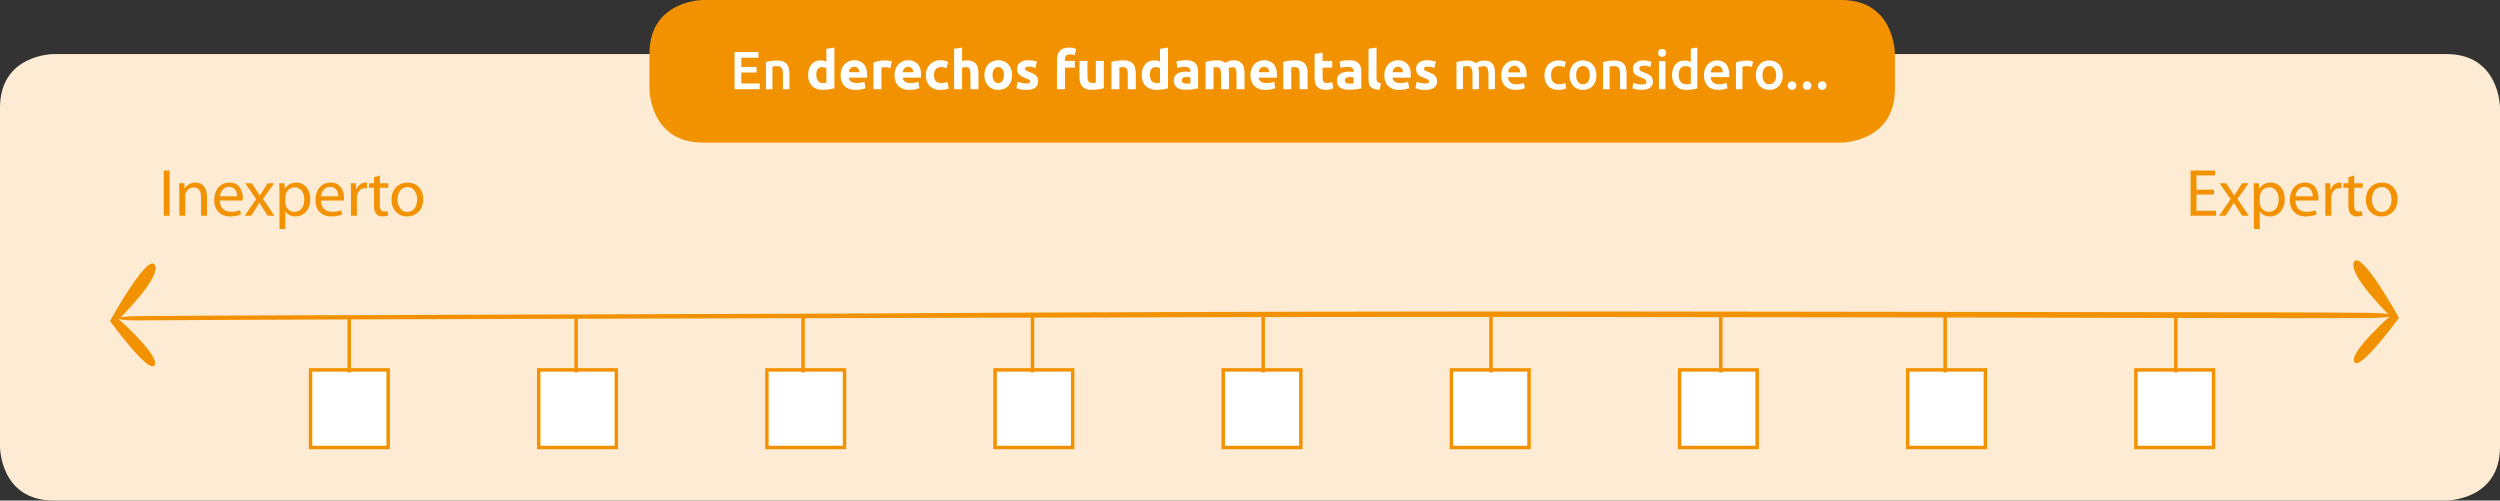 <?xml version="1.0" encoding="utf-8"?>
<!-- Generator: Adobe Illustrator 14.0.0, SVG Export Plug-In . SVG Version: 6.00 Build 43363)  -->
<!DOCTYPE svg PUBLIC "-//W3C//DTD SVG 1.1//EN" "http://www.w3.org/Graphics/SVG/1.1/DTD/svg11.dtd">
<svg version="1.1" id="Layer_1" xmlns="http://www.w3.org/2000/svg" xmlns:xlink="http://www.w3.org/1999/xlink" x="0px" y="0px"
	 width="721.176px" height="144.386px" viewBox="0 0 721.176 144.386" enable-background="new 0 0 721.176 144.386"
	 xml:space="preserve">
<rect x="0" y="0" width="721.176" height="144.386" fill="#333333" stroke="none"/>
<g>
	<path fill="#FEEBD3" d="M15.48,15.594c0,0-15.48,0-15.48,15.48v97.833c0,0,0,15.479,15.48,15.479h690.215c0,0,15.48,0,15.48-15.479
		V31.074c0,0,0-15.48-15.48-15.48H15.48z"/>
	<g>
		<path fill="#F39200" d="M48.945,49.189v13.041h-1.703V49.189H48.945z"/>
		<path fill="#F39200" d="M51.732,55.399c0-0.987-0.02-1.76-0.078-2.535h1.509l0.097,1.548h0.039
			c0.464-0.871,1.548-1.741,3.096-1.741c1.296,0,3.309,0.774,3.309,3.986v5.572H58v-5.398c0-1.509-0.561-2.767-2.167-2.767
			c-1.103,0-1.974,0.793-2.283,1.742c-0.077,0.212-0.116,0.503-0.116,0.793v5.63h-1.703V55.399z"/>
		<path fill="#F39200" d="M63.419,57.857c0.039,2.302,1.49,3.25,3.212,3.25c1.219,0,1.974-0.213,2.593-0.484l0.31,1.219
			c-0.6,0.271-1.645,0.6-3.135,0.6c-2.883,0-4.604-1.916-4.604-4.74s1.664-5.031,4.392-5.031c3.076,0,3.87,2.67,3.87,4.392
			c0,0.348-0.02,0.6-0.058,0.793H63.419z M68.411,56.638c0.019-1.064-0.445-2.747-2.361-2.747c-1.741,0-2.477,1.567-2.612,2.747
			H68.411z"/>
		<path fill="#F39200" d="M72.629,52.865l1.335,2.013c0.368,0.522,0.658,0.986,0.968,1.509h0.039
			c0.31-0.542,0.619-1.025,0.948-1.528l1.296-1.993h1.857l-3.192,4.528l3.27,4.837h-1.916l-1.393-2.109
			c-0.368-0.542-0.677-1.064-1.006-1.625h-0.039c-0.31,0.561-0.619,1.064-0.987,1.625l-1.354,2.109h-1.877l3.328-4.779l-3.173-4.586
			H72.629z"/>
		<path fill="#F39200" d="M80.621,55.922c0-1.2-0.039-2.167-0.078-3.057h1.509l0.097,1.606h0.039
			c0.677-1.141,1.799-1.799,3.328-1.799c2.283,0,3.986,1.916,3.986,4.74c0,3.367-2.07,5.031-4.276,5.031
			c-1.238,0-2.322-0.542-2.883-1.471h-0.039v5.089h-1.683V55.922z M82.304,58.418c0,0.251,0.02,0.484,0.078,0.696
			c0.31,1.18,1.335,1.993,2.554,1.993c1.799,0,2.844-1.471,2.844-3.618c0-1.857-0.987-3.463-2.786-3.463
			c-1.161,0-2.264,0.813-2.573,2.09c-0.058,0.212-0.116,0.464-0.116,0.677V58.418z"/>
		<path fill="#F39200" d="M92.598,57.857c0.039,2.302,1.49,3.25,3.212,3.25c1.219,0,1.974-0.213,2.593-0.484l0.31,1.219
			c-0.6,0.271-1.645,0.6-3.134,0.6c-2.883,0-4.605-1.916-4.605-4.74s1.664-5.031,4.392-5.031c3.076,0,3.87,2.67,3.87,4.392
			c0,0.348-0.02,0.6-0.058,0.793H92.598z M97.59,56.638c0.02-1.064-0.445-2.747-2.36-2.747c-1.741,0-2.477,1.567-2.612,2.747H97.59z
			"/>
		<path fill="#F39200" d="M101.248,55.787c0-1.103-0.02-2.051-0.078-2.922h1.49l0.078,1.857h0.058
			c0.425-1.257,1.47-2.051,2.612-2.051c0.174,0,0.31,0.02,0.464,0.039v1.605c-0.174-0.039-0.348-0.039-0.581-0.039
			c-1.199,0-2.051,0.89-2.283,2.167c-0.039,0.232-0.058,0.522-0.058,0.793v4.992h-1.703V55.787z"/>
		<path fill="#F39200" d="M109.568,50.621v2.244h2.438v1.296h-2.438v5.05c0,1.161,0.329,1.818,1.277,1.818
			c0.464,0,0.735-0.039,0.987-0.116l0.078,1.296c-0.329,0.116-0.852,0.232-1.509,0.232c-0.793,0-1.432-0.271-1.838-0.716
			c-0.464-0.522-0.658-1.354-0.658-2.458v-5.108h-1.451v-1.296h1.451v-1.741L109.568,50.621z"/>
		<path fill="#F39200" d="M122.086,57.47c0,3.463-2.418,4.973-4.663,4.973c-2.516,0-4.489-1.857-4.489-4.818
			c0-3.115,2.07-4.953,4.644-4.953C120.268,52.671,122.086,54.625,122.086,57.47z M114.676,57.566c0,2.051,1.161,3.599,2.825,3.599
			c1.625,0,2.844-1.529,2.844-3.638c0-1.586-0.793-3.579-2.805-3.579C115.547,53.949,114.676,55.806,114.676,57.566z"/>
	</g>
	<g>
		<path fill="#F39200" d="M638.674,56.116h-5.05v4.701h5.65v1.413h-7.353V49.189h7.063v1.412h-5.36v4.121h5.05V56.116z"/>
		<path fill="#F39200" d="M642.196,52.865l1.335,2.013c0.367,0.522,0.657,0.986,0.967,1.509h0.039
			c0.31-0.542,0.619-1.025,0.948-1.528l1.296-1.993h1.857l-3.192,4.528l3.27,4.837h-1.915l-1.393-2.109
			c-0.368-0.542-0.678-1.064-1.007-1.625h-0.038c-0.31,0.561-0.619,1.064-0.987,1.625l-1.354,2.109h-1.877l3.328-4.779l-3.173-4.586
			H642.196z"/>
		<path fill="#F39200" d="M650.188,55.922c0-1.2-0.038-2.167-0.077-3.057h1.509l0.098,1.606h0.038
			c0.678-1.141,1.8-1.799,3.328-1.799c2.283,0,3.985,1.916,3.985,4.74c0,3.367-2.07,5.031-4.275,5.031
			c-1.238,0-2.322-0.542-2.883-1.471h-0.039v5.089h-1.684V55.922z M651.871,58.418c0,0.251,0.02,0.484,0.077,0.696
			c0.31,1.18,1.335,1.993,2.554,1.993c1.8,0,2.845-1.471,2.845-3.618c0-1.857-0.987-3.463-2.786-3.463
			c-1.161,0-2.264,0.813-2.573,2.09c-0.059,0.212-0.116,0.464-0.116,0.677V58.418z"/>
		<path fill="#F39200" d="M662.165,57.857c0.039,2.302,1.49,3.25,3.212,3.25c1.219,0,1.974-0.213,2.593-0.484l0.31,1.219
			c-0.6,0.271-1.645,0.6-3.135,0.6c-2.883,0-4.604-1.916-4.604-4.74s1.664-5.031,4.392-5.031c3.076,0,3.87,2.67,3.87,4.392
			c0,0.348-0.02,0.6-0.059,0.793H662.165z M667.157,56.638c0.02-1.064-0.445-2.747-2.36-2.747c-1.742,0-2.477,1.567-2.612,2.747
			H667.157z"/>
		<path fill="#F39200" d="M670.795,55.787c0-1.103-0.02-2.051-0.077-2.922h1.49l0.077,1.857h0.058
			c0.426-1.257,1.471-2.051,2.612-2.051c0.174,0,0.31,0.02,0.465,0.039v1.605c-0.175-0.039-0.349-0.039-0.581-0.039
			c-1.199,0-2.051,0.89-2.283,2.167c-0.038,0.232-0.058,0.522-0.058,0.793v4.992h-1.703V55.787z"/>
		<path fill="#F39200" d="M679.115,50.621v2.244h2.438v1.296h-2.438v5.05c0,1.161,0.329,1.818,1.277,1.818
			c0.465,0,0.735-0.039,0.986-0.116l0.078,1.296c-0.329,0.116-0.852,0.232-1.51,0.232c-0.793,0-1.432-0.271-1.838-0.716
			c-0.464-0.522-0.657-1.354-0.657-2.458v-5.108h-1.451v-1.296h1.451v-1.741L679.115,50.621z"/>
		<path fill="#F39200" d="M691.634,57.47c0,3.463-2.418,4.973-4.663,4.973c-2.515,0-4.488-1.857-4.488-4.818
			c0-3.115,2.07-4.953,4.644-4.953C689.815,52.671,691.634,54.625,691.634,57.47z M684.224,57.566c0,2.051,1.161,3.599,2.825,3.599
			c1.625,0,2.844-1.529,2.844-3.638c0-1.586-0.793-3.579-2.806-3.579C685.095,53.949,684.224,55.806,684.224,57.566z"/>
	</g>
	<path fill="#F39200" d="M682.988,90.235c-14.149-0.188-82.497-0.185-96.735-0.229c-14.025-0.045-68.301-0.081-82.33-0.109
		c-28.053-0.054-56.119-0.063-84.178-0.04c-56.615,0.045-113.224,0.231-169.757,0.562c-31.728,0.184-178.644,0.465-210.287,0.771
		c-7.273,0.068-7.446,1.287,0,1.233c56.208-0.397,227.759-0.687,284.064-0.856c56.593-0.17,113.221-0.19,169.822-0.068
		c15.752,0.033,71.751,0.074,87.497,0.127c15.941,0.053,85.957,0.194,101.903,0.131c3.822-0.016,7.086-0.339,7.086-0.761
		C690.074,90.542,686.803,90.286,682.988,90.235"/>
	<path fill="#F39200" d="M692.02,91.686c0,0-11.203,15.436-12.871,12.77c-1.669-2.667,10.339-13.289,10.339-13.289
		s-12.447-12.119-10.4-15.656C681.135,71.971,692.02,91.686,692.02,91.686"/>
	<path fill="#F39200" d="M31.73,92.602c0,0,11.202,15.434,12.87,12.767c1.669-2.666-10.338-13.288-10.338-13.288
		s12.447-12.118,10.4-15.658C42.614,72.885,31.73,92.602,31.73,92.602"/>
	<rect x="89.587" y="106.704" fill="#FFFFFF" width="22.384" height="22.383"/>
	<rect x="89.587" y="106.704" fill="none" stroke="#F39200" width="22.384" height="22.383"/>
	<rect x="155.407" y="106.704" fill="#FFFFFF" width="22.384" height="22.383"/>
	<rect x="155.407" y="106.704" fill="none" stroke="#F39200" width="22.384" height="22.383"/>
	<rect x="221.228" y="106.704" fill="#FFFFFF" width="22.385" height="22.383"/>
	<rect x="221.228" y="106.704" fill="none" stroke="#F39200" width="22.385" height="22.383"/>
	<rect x="287.049" y="106.704" fill="#FFFFFF" width="22.385" height="22.383"/>
	<rect x="287.049" y="106.704" fill="none" stroke="#F39200" width="22.385" height="22.383"/>
	<rect x="352.868" y="106.704" fill="#FFFFFF" width="22.385" height="22.383"/>
	<rect x="352.868" y="106.704" fill="none" stroke="#F39200" width="22.385" height="22.383"/>
	<rect x="418.689" y="106.704" fill="#FFFFFF" width="22.384" height="22.383"/>
	<rect x="418.689" y="106.704" fill="none" stroke="#F39200" width="22.384" height="22.383"/>
	<rect x="484.511" y="106.704" fill="#FFFFFF" width="22.384" height="22.383"/>
	<rect x="484.511" y="106.704" fill="none" stroke="#F39200" width="22.384" height="22.383"/>
	<rect x="550.33" y="106.704" fill="#FFFFFF" width="22.385" height="22.383"/>
	<rect x="550.33" y="106.704" fill="none" stroke="#F39200" width="22.385" height="22.383"/>
	<rect x="616.151" y="106.704" fill="#FFFFFF" width="22.384" height="22.383"/>
	<rect x="616.151" y="106.704" fill="none" stroke="#F39200" width="22.384" height="22.383"/>
	<line fill="none" stroke="#F39200" x1="100.742" y1="91.721" x2="100.742" y2="107.446"/>
	<line fill="none" stroke="#F39200" x1="166.196" y1="91.721" x2="166.196" y2="107.446"/>
	<line fill="none" stroke="#F39200" x1="231.65" y1="90.991" x2="231.65" y2="107.446"/>
	<line fill="none" stroke="#F39200" x1="297.838" y1="90.991" x2="297.838" y2="107.446"/>
	<line fill="none" stroke="#F39200" x1="364.39" y1="90.991" x2="364.39" y2="107.446"/>
	<line fill="none" stroke="#F39200" x1="430.103" y1="90.991" x2="430.103" y2="107.446"/>
	<line fill="none" stroke="#F39200" x1="496.396" y1="90.991" x2="496.396" y2="107.446"/>
	<line fill="none" stroke="#F39200" x1="561.12" y1="90.991" x2="561.12" y2="107.446"/>
	<line fill="none" stroke="#F39200" x1="627.671" y1="90.991" x2="627.671" y2="107.446"/>
	<path fill="#F39200" d="M202.832,0c0,0-15.479,0-15.479,15.48v10.178c0,0,0,15.48,15.479,15.48h328.311c0,0,15.479,0,15.479-15.48
		V15.48c0,0,0-15.48-15.479-15.48H202.832z"/>
	<g>
		<path fill="#FFFFFF" d="M211.896,25.725V14.997h6.889v1.656h-4.938V19.3h4.396v1.625h-4.396v3.143h5.31v1.656H211.896z"/>
		<path fill="#FFFFFF" d="M220.952,17.892c0.36-0.103,0.83-0.201,1.408-0.294s1.218-0.139,1.92-0.139c0.66,0,1.212,0.09,1.656,0.271
			c0.443,0.181,0.797,0.434,1.061,0.759c0.263,0.325,0.448,0.717,0.557,1.176c0.108,0.459,0.163,0.962,0.163,1.509v4.551h-1.873
			v-4.257c0-0.434-0.029-0.802-0.086-1.107c-0.057-0.304-0.149-0.552-0.278-0.743s-0.305-0.33-0.526-0.418
			c-0.222-0.087-0.493-0.131-0.813-0.131c-0.237,0-0.485,0.015-0.743,0.046c-0.258,0.031-0.449,0.057-0.572,0.077v6.533h-1.873
			V17.892z"/>
	</g>
	<g>
		<path fill="#FFFFFF" d="M240.694,25.461c-0.207,0.062-0.444,0.122-0.712,0.178c-0.269,0.057-0.55,0.105-0.844,0.147
			c-0.295,0.041-0.594,0.075-0.898,0.101c-0.305,0.025-0.596,0.039-0.874,0.039c-0.671,0-1.27-0.098-1.796-0.294
			s-0.971-0.478-1.331-0.844c-0.361-0.366-0.638-0.81-0.828-1.331c-0.191-0.521-0.287-1.107-0.287-1.757
			c0-0.66,0.083-1.256,0.248-1.788c0.165-0.532,0.402-0.983,0.712-1.355c0.31-0.371,0.689-0.655,1.138-0.851
			c0.449-0.196,0.962-0.294,1.54-0.294c0.32,0,0.606,0.031,0.859,0.093c0.253,0.062,0.509,0.149,0.767,0.263v-3.685l2.307-0.372
			V25.461z M235.478,21.591c0,0.712,0.159,1.285,0.479,1.718c0.32,0.434,0.795,0.65,1.424,0.65c0.207,0,0.397-0.008,0.573-0.023
			c0.176-0.015,0.319-0.033,0.434-0.054v-4.195c-0.145-0.093-0.333-0.17-0.565-0.232s-0.467-0.093-0.704-0.093
			C236.024,19.362,235.478,20.105,235.478,21.591z"/>
		<path fill="#FFFFFF" d="M242.489,21.715c0-0.722,0.111-1.354,0.333-1.896c0.222-0.542,0.514-0.993,0.875-1.354
			c0.361-0.361,0.776-0.635,1.246-0.82s0.952-0.279,1.447-0.279c1.155,0,2.069,0.354,2.74,1.061c0.67,0.707,1.006,1.747,1.006,3.119
			c0,0.134-0.005,0.281-0.016,0.441s-0.021,0.302-0.031,0.426h-5.231c0.051,0.475,0.272,0.851,0.665,1.13s0.919,0.418,1.579,0.418
			c0.423,0,0.839-0.039,1.246-0.116c0.407-0.077,0.74-0.173,0.999-0.286l0.31,1.873c-0.124,0.062-0.289,0.124-0.496,0.186
			c-0.206,0.062-0.436,0.116-0.688,0.163s-0.524,0.085-0.813,0.116c-0.289,0.031-0.578,0.046-0.867,0.046
			c-0.732,0-1.37-0.108-1.912-0.325c-0.541-0.217-0.99-0.513-1.347-0.89c-0.355-0.376-0.619-0.823-0.789-1.339
			S242.489,22.314,242.489,21.715z M247.907,20.833c-0.01-0.196-0.044-0.387-0.101-0.573c-0.057-0.186-0.145-0.351-0.263-0.496
			c-0.119-0.144-0.269-0.263-0.449-0.356s-0.405-0.139-0.673-0.139c-0.259,0-0.48,0.044-0.666,0.131
			c-0.186,0.088-0.341,0.204-0.465,0.349c-0.123,0.145-0.219,0.312-0.286,0.503s-0.116,0.385-0.146,0.581H247.907z"/>
		<path fill="#FFFFFF" d="M256.871,19.625c-0.207-0.052-0.449-0.105-0.728-0.163c-0.279-0.057-0.578-0.085-0.898-0.085
			c-0.145,0-0.317,0.013-0.519,0.039c-0.201,0.026-0.354,0.054-0.457,0.085v6.223h-2.306v-7.709c0.412-0.145,0.899-0.281,1.463-0.41
			c0.562-0.129,1.188-0.194,1.881-0.194c0.123,0,0.272,0.008,0.448,0.023s0.351,0.036,0.526,0.062s0.351,0.057,0.526,0.093
			s0.325,0.08,0.449,0.132L256.871,19.625z"/>
		<path fill="#FFFFFF" d="M258.047,21.715c0-0.722,0.111-1.354,0.333-1.896c0.222-0.542,0.514-0.993,0.875-1.354
			c0.361-0.361,0.776-0.635,1.246-0.82s0.952-0.279,1.447-0.279c1.155,0,2.069,0.354,2.74,1.061c0.67,0.707,1.006,1.747,1.006,3.119
			c0,0.134-0.005,0.281-0.016,0.441s-0.021,0.302-0.031,0.426h-5.231c0.051,0.475,0.272,0.851,0.665,1.13S262,23.96,262.66,23.96
			c0.423,0,0.839-0.039,1.246-0.116c0.407-0.077,0.74-0.173,0.999-0.286l0.31,1.873c-0.124,0.062-0.289,0.124-0.496,0.186
			c-0.206,0.062-0.436,0.116-0.688,0.163s-0.524,0.085-0.813,0.116c-0.289,0.031-0.578,0.046-0.867,0.046
			c-0.732,0-1.37-0.108-1.912-0.325c-0.541-0.217-0.99-0.513-1.347-0.89c-0.355-0.376-0.619-0.823-0.789-1.339
			S258.047,22.314,258.047,21.715z M263.465,20.833c-0.01-0.196-0.044-0.387-0.101-0.573c-0.057-0.186-0.145-0.351-0.263-0.496
			c-0.119-0.144-0.269-0.263-0.449-0.356s-0.405-0.139-0.673-0.139c-0.259,0-0.48,0.044-0.666,0.131
			c-0.186,0.088-0.341,0.204-0.465,0.349c-0.123,0.145-0.219,0.312-0.286,0.503s-0.116,0.385-0.146,0.581H263.465z"/>
		<path fill="#FFFFFF" d="M267.087,21.653c0-0.588,0.096-1.143,0.287-1.664c0.19-0.521,0.467-0.975,0.828-1.362
			c0.36-0.387,0.799-0.694,1.315-0.921c0.516-0.227,1.104-0.341,1.765-0.341c0.434,0,0.831,0.039,1.192,0.116
			c0.36,0.078,0.712,0.188,1.053,0.333l-0.48,1.842c-0.217-0.083-0.454-0.155-0.712-0.216c-0.258-0.062-0.547-0.093-0.867-0.093
			c-0.681,0-1.189,0.212-1.524,0.635c-0.336,0.423-0.503,0.98-0.503,1.672c0,0.733,0.157,1.3,0.472,1.703
			c0.314,0.403,0.864,0.604,1.648,0.604c0.279,0,0.578-0.026,0.898-0.078c0.319-0.051,0.613-0.134,0.882-0.248l0.325,1.889
			c-0.269,0.114-0.604,0.211-1.006,0.294s-0.847,0.124-1.331,0.124c-0.743,0-1.384-0.111-1.92-0.333
			c-0.537-0.222-0.978-0.523-1.323-0.905s-0.599-0.833-0.759-1.354S267.087,22.262,267.087,21.653z"/>
		<path fill="#FFFFFF" d="M275.23,25.725V14.083l2.306-0.372v3.901c0.155-0.052,0.354-0.101,0.597-0.147
			c0.242-0.046,0.477-0.069,0.704-0.069c0.66,0,1.21,0.09,1.648,0.271s0.79,0.436,1.053,0.766c0.264,0.331,0.449,0.723,0.558,1.176
			c0.108,0.455,0.162,0.96,0.162,1.517v4.598h-2.307v-4.319c0-0.743-0.096-1.27-0.286-1.579c-0.191-0.31-0.544-0.464-1.061-0.464
			c-0.206,0-0.399,0.018-0.58,0.054s-0.344,0.075-0.488,0.116v6.192H275.23z"/>
		<path fill="#FFFFFF" d="M291.964,21.638c0,0.64-0.094,1.226-0.279,1.757c-0.186,0.531-0.454,0.985-0.805,1.362
			c-0.351,0.376-0.771,0.668-1.262,0.875c-0.49,0.206-1.04,0.31-1.648,0.31c-0.599,0-1.144-0.104-1.633-0.31
			c-0.491-0.207-0.911-0.498-1.262-0.875c-0.352-0.377-0.625-0.831-0.821-1.362c-0.195-0.532-0.294-1.117-0.294-1.757
			c0-0.64,0.101-1.223,0.302-1.749s0.48-0.975,0.836-1.347c0.356-0.372,0.779-0.661,1.27-0.867c0.49-0.206,1.024-0.31,1.603-0.31
			c0.588,0,1.127,0.104,1.617,0.31c0.49,0.207,0.911,0.496,1.262,0.867s0.625,0.82,0.82,1.347
			C291.865,20.415,291.964,20.998,291.964,21.638z M289.61,21.638c0-0.712-0.142-1.271-0.426-1.679s-0.688-0.612-1.215-0.612
			s-0.935,0.204-1.223,0.612c-0.289,0.408-0.434,0.967-0.434,1.679c0,0.712,0.145,1.277,0.434,1.695
			c0.288,0.418,0.696,0.627,1.223,0.627s0.931-0.209,1.215-0.627S289.61,22.35,289.61,21.638z"/>
		<path fill="#FFFFFF" d="M296.019,24.068c0.423,0,0.723-0.041,0.898-0.124c0.175-0.083,0.263-0.242,0.263-0.48
			c0-0.186-0.113-0.348-0.341-0.487c-0.227-0.14-0.572-0.297-1.037-0.472c-0.361-0.134-0.688-0.273-0.982-0.418
			s-0.545-0.317-0.751-0.519c-0.207-0.201-0.366-0.441-0.48-0.72c-0.113-0.279-0.17-0.614-0.17-1.006
			c0-0.764,0.284-1.367,0.852-1.811s1.347-0.666,2.338-0.666c0.495,0,0.97,0.044,1.424,0.132c0.454,0.088,0.815,0.183,1.083,0.286
			l-0.402,1.796c-0.269-0.093-0.56-0.175-0.874-0.248c-0.315-0.072-0.669-0.108-1.061-0.108c-0.723,0-1.084,0.201-1.084,0.604
			c0,0.093,0.016,0.176,0.047,0.248c0.031,0.073,0.093,0.142,0.186,0.209c0.093,0.067,0.219,0.14,0.379,0.218
			c0.16,0.078,0.364,0.164,0.612,0.257c0.505,0.188,0.923,0.373,1.254,0.554c0.33,0.182,0.59,0.379,0.781,0.59
			c0.19,0.211,0.325,0.445,0.402,0.703s0.116,0.556,0.116,0.896c0,0.803-0.302,1.411-0.905,1.823
			c-0.604,0.412-1.458,0.618-2.563,0.618c-0.722,0-1.323-0.062-1.803-0.186c-0.48-0.124-0.813-0.227-0.999-0.31l0.387-1.873
			c0.393,0.155,0.795,0.276,1.208,0.364C295.208,24.024,295.616,24.068,296.019,24.068z"/>
		<path fill="#FFFFFF" d="M308.434,13.712c0.434,0,0.83,0.044,1.191,0.132c0.361,0.088,0.64,0.173,0.836,0.255l-0.448,1.842
			c-0.207-0.093-0.432-0.163-0.674-0.209s-0.467-0.07-0.673-0.07c-0.279,0-0.514,0.039-0.705,0.116
			c-0.19,0.077-0.34,0.183-0.448,0.317s-0.187,0.294-0.232,0.48c-0.047,0.186-0.07,0.387-0.07,0.604v0.402h2.849v1.919h-2.849v6.223
			h-2.306v-8.576c0-1.053,0.296-1.889,0.89-2.508S307.267,13.712,308.434,13.712z"/>
		<path fill="#FFFFFF" d="M318.418,25.446c-0.393,0.114-0.897,0.22-1.518,0.317c-0.619,0.098-1.269,0.147-1.95,0.147
			c-0.691,0-1.267-0.093-1.726-0.278c-0.46-0.186-0.823-0.446-1.092-0.782s-0.459-0.735-0.572-1.2
			c-0.114-0.464-0.171-0.975-0.171-1.533v-4.536h2.307v4.257c0,0.743,0.099,1.279,0.294,1.61c0.196,0.33,0.563,0.495,1.1,0.495
			c0.165,0,0.341-0.008,0.526-0.023c0.186-0.016,0.351-0.034,0.495-0.054v-6.285h2.307V25.446z"/>
		<path fill="#FFFFFF" d="M320.601,17.861c0.392-0.113,0.897-0.219,1.517-0.317s1.27-0.147,1.95-0.147
			c0.691,0,1.267,0.09,1.727,0.271c0.459,0.181,0.822,0.436,1.091,0.766c0.269,0.331,0.459,0.723,0.573,1.176
			c0.113,0.455,0.17,0.96,0.17,1.517v4.598h-2.307v-4.319c0-0.743-0.098-1.27-0.294-1.579s-0.563-0.464-1.099-0.464
			c-0.165,0-0.341,0.008-0.526,0.023c-0.186,0.015-0.352,0.033-0.496,0.054v6.285h-2.306V17.861z"/>
		<path fill="#FFFFFF" d="M336.932,25.461c-0.207,0.062-0.444,0.122-0.712,0.178c-0.269,0.057-0.55,0.105-0.844,0.147
			c-0.295,0.041-0.594,0.075-0.898,0.101c-0.305,0.025-0.596,0.039-0.874,0.039c-0.671,0-1.27-0.098-1.796-0.294
			s-0.971-0.478-1.331-0.844c-0.361-0.366-0.638-0.81-0.828-1.331c-0.191-0.521-0.287-1.107-0.287-1.757
			c0-0.66,0.083-1.256,0.248-1.788c0.165-0.532,0.402-0.983,0.712-1.355c0.31-0.371,0.689-0.655,1.138-0.851
			c0.449-0.196,0.962-0.294,1.54-0.294c0.32,0,0.606,0.031,0.859,0.093c0.253,0.062,0.509,0.149,0.767,0.263v-3.685l2.307-0.372
			V25.461z M331.715,21.591c0,0.712,0.159,1.285,0.479,1.718c0.32,0.434,0.795,0.65,1.424,0.65c0.207,0,0.397-0.008,0.573-0.023
			c0.176-0.015,0.319-0.033,0.434-0.054v-4.195c-0.145-0.093-0.333-0.17-0.565-0.232s-0.467-0.093-0.704-0.093
			C332.262,19.362,331.715,20.105,331.715,21.591z"/>
		<path fill="#FFFFFF" d="M342.071,17.365c0.681,0,1.248,0.078,1.702,0.232s0.818,0.377,1.092,0.666
			c0.273,0.289,0.467,0.64,0.58,1.053c0.113,0.413,0.171,0.872,0.171,1.378v4.798c-0.331,0.073-0.79,0.158-1.378,0.256
			c-0.589,0.098-1.301,0.147-2.137,0.147c-0.526,0-1.004-0.046-1.432-0.14c-0.429-0.093-0.797-0.245-1.106-0.457
			c-0.31-0.211-0.548-0.487-0.713-0.828c-0.165-0.34-0.247-0.758-0.247-1.254c0-0.475,0.095-0.877,0.286-1.208
			c0.19-0.33,0.446-0.593,0.767-0.79c0.319-0.196,0.686-0.338,1.099-0.425c0.413-0.088,0.841-0.132,1.285-0.132
			c0.299,0,0.564,0.013,0.797,0.039c0.232,0.026,0.421,0.06,0.565,0.101v-0.216c0-0.392-0.119-0.707-0.356-0.944
			s-0.65-0.356-1.238-0.356c-0.393,0-0.779,0.028-1.161,0.085s-0.712,0.137-0.99,0.24l-0.294-1.857
			c0.134-0.041,0.302-0.085,0.503-0.132c0.201-0.046,0.42-0.087,0.657-0.124s0.488-0.067,0.751-0.093
			C341.537,17.378,341.803,17.365,342.071,17.365z M342.257,24.115c0.227,0,0.443-0.005,0.65-0.016
			c0.206-0.01,0.371-0.025,0.495-0.046v-1.749c-0.093-0.021-0.232-0.042-0.418-0.062s-0.356-0.031-0.511-0.031
			c-0.217,0-0.421,0.013-0.611,0.039c-0.191,0.026-0.359,0.075-0.504,0.147s-0.258,0.17-0.34,0.294
			c-0.083,0.124-0.124,0.279-0.124,0.464c0,0.361,0.121,0.612,0.363,0.751C341.501,24.045,341.833,24.115,342.257,24.115z"/>
		<path fill="#FFFFFF" d="M352.226,21.406c0-0.743-0.096-1.27-0.287-1.579c-0.19-0.31-0.519-0.464-0.982-0.464
			c-0.145,0-0.294,0.008-0.449,0.023c-0.154,0.015-0.305,0.033-0.449,0.054v6.285h-2.306v-7.864
			c0.195-0.052,0.426-0.106,0.688-0.163s0.542-0.108,0.836-0.155s0.596-0.083,0.905-0.108c0.31-0.025,0.614-0.039,0.914-0.039
			c0.588,0,1.065,0.075,1.432,0.224c0.366,0.15,0.668,0.328,0.905,0.534c0.33-0.237,0.71-0.423,1.138-0.557
			c0.429-0.134,0.823-0.201,1.185-0.201c0.65,0,1.184,0.09,1.602,0.271s0.751,0.436,0.999,0.766
			c0.248,0.331,0.418,0.723,0.511,1.176c0.093,0.455,0.14,0.96,0.14,1.517v4.598h-2.307v-4.319c0-0.743-0.096-1.27-0.286-1.579
			c-0.191-0.31-0.519-0.464-0.983-0.464c-0.124,0-0.297,0.031-0.519,0.093s-0.405,0.14-0.55,0.232
			c0.072,0.237,0.119,0.487,0.14,0.75s0.031,0.544,0.031,0.844v4.443h-2.307V21.406z"/>
		<path fill="#FFFFFF" d="M360.708,21.715c0-0.722,0.111-1.354,0.333-1.896c0.222-0.542,0.514-0.993,0.875-1.354
			c0.361-0.361,0.776-0.635,1.246-0.82s0.952-0.279,1.447-0.279c1.155,0,2.069,0.354,2.74,1.061c0.67,0.707,1.006,1.747,1.006,3.119
			c0,0.134-0.005,0.281-0.016,0.441s-0.021,0.302-0.031,0.426h-5.231c0.051,0.475,0.272,0.851,0.665,1.13s0.919,0.418,1.579,0.418
			c0.423,0,0.839-0.039,1.246-0.116c0.407-0.077,0.74-0.173,0.999-0.286l0.31,1.873c-0.124,0.062-0.289,0.124-0.496,0.186
			c-0.206,0.062-0.436,0.116-0.688,0.163s-0.524,0.085-0.813,0.116c-0.289,0.031-0.578,0.046-0.867,0.046
			c-0.732,0-1.37-0.108-1.912-0.325c-0.541-0.217-0.99-0.513-1.347-0.89c-0.355-0.376-0.619-0.823-0.789-1.339
			S360.708,22.314,360.708,21.715z M366.126,20.833c-0.01-0.196-0.044-0.387-0.101-0.573c-0.057-0.186-0.145-0.351-0.263-0.496
			c-0.119-0.144-0.269-0.263-0.449-0.356s-0.405-0.139-0.673-0.139c-0.259,0-0.48,0.044-0.666,0.131
			c-0.186,0.088-0.341,0.204-0.465,0.349c-0.123,0.145-0.219,0.312-0.286,0.503s-0.116,0.385-0.146,0.581H366.126z"/>
		<path fill="#FFFFFF" d="M370.183,17.861c0.392-0.113,0.897-0.219,1.517-0.317s1.27-0.147,1.95-0.147
			c0.691,0,1.267,0.09,1.727,0.271c0.459,0.181,0.822,0.436,1.091,0.766c0.269,0.331,0.459,0.723,0.573,1.176
			c0.113,0.455,0.17,0.96,0.17,1.517v4.598h-2.307v-4.319c0-0.743-0.098-1.27-0.294-1.579s-0.563-0.464-1.099-0.464
			c-0.165,0-0.341,0.008-0.526,0.023c-0.186,0.015-0.352,0.033-0.496,0.054v6.285h-2.306V17.861z"/>
		<path fill="#FFFFFF" d="M379.223,15.554l2.307-0.372v2.399h2.771v1.919h-2.771v2.864c0,0.485,0.085,0.873,0.256,1.161
			c0.17,0.289,0.513,0.434,1.029,0.434c0.248,0,0.503-0.023,0.767-0.07c0.263-0.046,0.503-0.111,0.72-0.193l0.325,1.795
			c-0.279,0.114-0.589,0.212-0.93,0.294c-0.34,0.083-0.758,0.124-1.254,0.124c-0.629,0-1.15-0.085-1.563-0.255
			c-0.412-0.17-0.742-0.407-0.99-0.712c-0.248-0.304-0.421-0.673-0.519-1.107c-0.099-0.433-0.147-0.913-0.147-1.439V15.554z"/>
		<path fill="#FFFFFF" d="M389.146,17.365c0.681,0,1.248,0.078,1.702,0.232s0.818,0.377,1.092,0.666
			c0.273,0.289,0.467,0.64,0.58,1.053c0.113,0.413,0.171,0.872,0.171,1.378v4.798c-0.331,0.073-0.79,0.158-1.378,0.256
			c-0.589,0.098-1.301,0.147-2.137,0.147c-0.526,0-1.004-0.046-1.432-0.14c-0.429-0.093-0.797-0.245-1.106-0.457
			c-0.31-0.211-0.548-0.487-0.713-0.828c-0.165-0.34-0.247-0.758-0.247-1.254c0-0.475,0.095-0.877,0.286-1.208
			c0.19-0.33,0.446-0.593,0.767-0.79c0.319-0.196,0.686-0.338,1.099-0.425c0.413-0.088,0.841-0.132,1.285-0.132
			c0.299,0,0.564,0.013,0.797,0.039c0.232,0.026,0.421,0.06,0.565,0.101v-0.216c0-0.392-0.119-0.707-0.356-0.944
			s-0.65-0.356-1.238-0.356c-0.393,0-0.779,0.028-1.161,0.085s-0.712,0.137-0.99,0.24l-0.294-1.857
			c0.134-0.041,0.302-0.085,0.503-0.132c0.201-0.046,0.42-0.087,0.657-0.124s0.488-0.067,0.751-0.093
			C388.611,17.378,388.877,17.365,389.146,17.365z M389.331,24.115c0.227,0,0.443-0.005,0.65-0.016
			c0.206-0.01,0.371-0.025,0.495-0.046v-1.749c-0.093-0.021-0.232-0.042-0.418-0.062s-0.356-0.031-0.511-0.031
			c-0.217,0-0.421,0.013-0.611,0.039c-0.191,0.026-0.359,0.075-0.504,0.147s-0.258,0.17-0.34,0.294
			c-0.083,0.124-0.124,0.279-0.124,0.464c0,0.361,0.121,0.612,0.363,0.751C388.575,24.045,388.907,24.115,389.331,24.115z"/>
		<path fill="#FFFFFF" d="M398.03,25.879c-0.671-0.01-1.215-0.083-1.633-0.217c-0.418-0.134-0.748-0.322-0.99-0.565
			c-0.243-0.242-0.408-0.537-0.496-0.882s-0.131-0.735-0.131-1.169v-8.963l2.306-0.372v8.87c0,0.207,0.016,0.393,0.047,0.558
			s0.09,0.304,0.178,0.418c0.088,0.113,0.215,0.207,0.38,0.278c0.165,0.072,0.387,0.119,0.665,0.14L398.03,25.879z"/>
		<path fill="#FFFFFF" d="M399.33,21.715c0-0.722,0.111-1.354,0.333-1.896c0.222-0.542,0.514-0.993,0.875-1.354
			c0.361-0.361,0.776-0.635,1.246-0.82s0.952-0.279,1.447-0.279c1.155,0,2.069,0.354,2.74,1.061c0.67,0.707,1.006,1.747,1.006,3.119
			c0,0.134-0.005,0.281-0.016,0.441s-0.021,0.302-0.031,0.426h-5.231c0.051,0.475,0.272,0.851,0.665,1.13s0.919,0.418,1.579,0.418
			c0.423,0,0.839-0.039,1.246-0.116c0.407-0.077,0.74-0.173,0.999-0.286l0.31,1.873c-0.124,0.062-0.289,0.124-0.496,0.186
			c-0.206,0.062-0.436,0.116-0.688,0.163s-0.524,0.085-0.813,0.116c-0.289,0.031-0.578,0.046-0.867,0.046
			c-0.732,0-1.37-0.108-1.912-0.325c-0.541-0.217-0.99-0.513-1.347-0.89c-0.355-0.376-0.619-0.823-0.789-1.339
			S399.33,22.314,399.33,21.715z M404.748,20.833c-0.01-0.196-0.044-0.387-0.101-0.573c-0.057-0.186-0.145-0.351-0.263-0.496
			c-0.119-0.144-0.269-0.263-0.449-0.356s-0.405-0.139-0.673-0.139c-0.259,0-0.48,0.044-0.666,0.131
			c-0.186,0.088-0.341,0.204-0.465,0.349c-0.123,0.145-0.219,0.312-0.286,0.503s-0.116,0.385-0.146,0.581H404.748z"/>
		<path fill="#FFFFFF" d="M411.096,24.068c0.423,0,0.723-0.041,0.898-0.124c0.175-0.083,0.263-0.242,0.263-0.48
			c0-0.186-0.113-0.348-0.341-0.487c-0.227-0.14-0.572-0.297-1.037-0.472c-0.361-0.134-0.688-0.273-0.982-0.418
			s-0.545-0.317-0.751-0.519c-0.207-0.201-0.366-0.441-0.48-0.72c-0.113-0.279-0.17-0.614-0.17-1.006
			c0-0.764,0.284-1.367,0.852-1.811s1.347-0.666,2.338-0.666c0.495,0,0.97,0.044,1.424,0.132c0.454,0.088,0.815,0.183,1.083,0.286
			l-0.402,1.796c-0.269-0.093-0.56-0.175-0.874-0.248c-0.315-0.072-0.669-0.108-1.061-0.108c-0.723,0-1.084,0.201-1.084,0.604
			c0,0.093,0.016,0.176,0.047,0.248c0.031,0.073,0.093,0.142,0.186,0.209c0.093,0.067,0.219,0.14,0.379,0.218
			c0.16,0.078,0.364,0.164,0.612,0.257c0.505,0.188,0.923,0.373,1.254,0.554c0.33,0.182,0.59,0.379,0.781,0.59
			c0.19,0.211,0.325,0.445,0.402,0.703s0.116,0.556,0.116,0.896c0,0.803-0.302,1.411-0.905,1.823
			c-0.604,0.412-1.458,0.618-2.563,0.618c-0.722,0-1.323-0.062-1.803-0.186c-0.48-0.124-0.813-0.227-0.999-0.31l0.387-1.873
			c0.393,0.155,0.795,0.276,1.208,0.364C410.285,24.024,410.693,24.068,411.096,24.068z"/>
	</g>
	<g>
		<path fill="#FFFFFF" d="M424.762,21.468c0-0.846-0.105-1.458-0.317-1.834c-0.211-0.376-0.606-0.565-1.184-0.565
			c-0.207,0-0.434,0.015-0.682,0.046c-0.247,0.031-0.434,0.057-0.557,0.077v6.533h-1.873v-7.833c0.36-0.103,0.833-0.201,1.416-0.294
			s1.199-0.139,1.85-0.139c0.558,0,1.015,0.072,1.37,0.216c0.356,0.145,0.652,0.335,0.891,0.573c0.113-0.082,0.258-0.17,0.433-0.263
			c0.176-0.093,0.372-0.178,0.589-0.255c0.217-0.077,0.446-0.142,0.688-0.193c0.242-0.051,0.487-0.077,0.735-0.077
			c0.63,0,1.148,0.09,1.556,0.271c0.408,0.181,0.728,0.434,0.96,0.759s0.392,0.717,0.479,1.176c0.088,0.459,0.132,0.962,0.132,1.509
			v4.551h-1.873v-4.257c0-0.846-0.104-1.458-0.31-1.834c-0.206-0.376-0.604-0.565-1.192-0.565c-0.299,0-0.583,0.049-0.851,0.147
			c-0.269,0.098-0.47,0.193-0.604,0.286c0.083,0.258,0.14,0.532,0.171,0.821s0.046,0.599,0.046,0.929v4.474h-1.873V21.468z"/>
		<path fill="#FFFFFF" d="M433.075,21.715c0-0.712,0.105-1.336,0.317-1.873c0.211-0.537,0.492-0.983,0.844-1.339
			c0.351-0.356,0.753-0.625,1.207-0.805s0.919-0.271,1.394-0.271c1.114,0,1.983,0.346,2.608,1.037
			c0.624,0.692,0.937,1.724,0.937,3.096c0,0.103-0.003,0.219-0.008,0.348c-0.006,0.129-0.014,0.245-0.023,0.349h-5.341
			c0.052,0.65,0.281,1.153,0.689,1.509c0.407,0.356,0.998,0.534,1.772,0.534c0.454,0,0.869-0.041,1.246-0.124
			c0.376-0.083,0.673-0.17,0.89-0.263l0.248,1.532c-0.104,0.052-0.245,0.106-0.426,0.163c-0.181,0.057-0.387,0.108-0.619,0.155
			s-0.482,0.085-0.751,0.116s-0.542,0.046-0.82,0.046c-0.712,0-1.331-0.106-1.857-0.317s-0.96-0.505-1.301-0.882
			c-0.341-0.376-0.594-0.82-0.759-1.331C433.157,22.884,433.075,22.324,433.075,21.715z M438.509,20.879
			c0-0.258-0.036-0.503-0.108-0.735c-0.072-0.232-0.178-0.434-0.317-0.604c-0.14-0.17-0.31-0.305-0.511-0.403
			c-0.201-0.098-0.441-0.147-0.72-0.147c-0.289,0-0.542,0.054-0.759,0.163s-0.4,0.25-0.55,0.426
			c-0.149,0.176-0.266,0.377-0.348,0.604c-0.083,0.227-0.14,0.459-0.171,0.697H438.509z"/>
		<path fill="#FFFFFF" d="M445.521,21.685c0-0.599,0.093-1.159,0.278-1.68s0.451-0.973,0.798-1.354
			c0.345-0.382,0.766-0.681,1.261-0.898c0.496-0.217,1.053-0.325,1.672-0.325c0.764,0,1.486,0.139,2.168,0.418l-0.403,1.533
			c-0.216-0.093-0.462-0.17-0.734-0.232c-0.274-0.062-0.565-0.093-0.875-0.093c-0.733,0-1.29,0.23-1.672,0.689
			s-0.573,1.107-0.573,1.943c0,0.805,0.181,1.442,0.542,1.912s0.97,0.704,1.827,0.704c0.319,0,0.635-0.031,0.944-0.093
			s0.577-0.139,0.805-0.232l0.263,1.548c-0.206,0.103-0.519,0.196-0.937,0.279c-0.418,0.082-0.849,0.124-1.292,0.124
			c-0.691,0-1.293-0.106-1.804-0.317s-0.934-0.505-1.27-0.882c-0.335-0.376-0.586-0.826-0.751-1.347S445.521,22.293,445.521,21.685z
			"/>
		<path fill="#FFFFFF" d="M460.52,21.669c0,0.64-0.093,1.223-0.278,1.749s-0.449,0.976-0.789,1.347
			c-0.341,0.372-0.751,0.661-1.231,0.867c-0.479,0.206-1.009,0.31-1.586,0.31c-0.578,0-1.104-0.104-1.579-0.31
			c-0.475-0.207-0.883-0.496-1.224-0.867c-0.34-0.371-0.605-0.82-0.797-1.347s-0.286-1.109-0.286-1.749
			c0-0.64,0.095-1.22,0.286-1.742c0.191-0.521,0.459-0.967,0.805-1.339s0.756-0.658,1.231-0.859
			c0.475-0.201,0.995-0.302,1.563-0.302c0.567,0,1.091,0.101,1.571,0.302c0.479,0.202,0.89,0.488,1.23,0.859
			c0.34,0.372,0.605,0.818,0.797,1.339C460.425,20.449,460.52,21.029,460.52,21.669z M458.601,21.669
			c0-0.805-0.173-1.442-0.519-1.912c-0.346-0.469-0.828-0.704-1.447-0.704s-1.103,0.235-1.448,0.704
			c-0.346,0.47-0.519,1.107-0.519,1.912c0,0.815,0.173,1.46,0.519,1.935s0.829,0.712,1.448,0.712s1.102-0.237,1.447-0.712
			S458.601,22.484,458.601,21.669z"/>
		<path fill="#FFFFFF" d="M462.44,17.892c0.36-0.103,0.83-0.201,1.408-0.294s1.218-0.139,1.92-0.139c0.66,0,1.212,0.09,1.656,0.271
			c0.443,0.181,0.797,0.434,1.061,0.759c0.263,0.325,0.448,0.717,0.557,1.176c0.108,0.459,0.163,0.962,0.163,1.509v4.551h-1.873
			v-4.257c0-0.434-0.029-0.802-0.086-1.107c-0.057-0.304-0.149-0.552-0.278-0.743s-0.305-0.33-0.526-0.418
			c-0.222-0.087-0.493-0.131-0.813-0.131c-0.237,0-0.485,0.015-0.743,0.046c-0.258,0.031-0.449,0.057-0.572,0.077v6.533h-1.873
			V17.892z"/>
		<path fill="#FFFFFF" d="M473.523,24.378c0.495,0,0.856-0.06,1.084-0.178c0.227-0.118,0.34-0.322,0.34-0.611
			c0-0.268-0.121-0.49-0.363-0.666s-0.643-0.366-1.2-0.573c-0.34-0.124-0.652-0.255-0.937-0.395
			c-0.283-0.139-0.528-0.302-0.735-0.487c-0.206-0.186-0.368-0.41-0.487-0.673c-0.118-0.263-0.178-0.586-0.178-0.968
			c0-0.743,0.273-1.329,0.82-1.757s1.29-0.643,2.229-0.643c0.475,0,0.929,0.044,1.362,0.132c0.433,0.087,0.758,0.173,0.975,0.255
			l-0.341,1.517c-0.206-0.093-0.47-0.178-0.789-0.255c-0.32-0.078-0.691-0.116-1.114-0.116c-0.382,0-0.691,0.064-0.929,0.193
			c-0.238,0.129-0.356,0.328-0.356,0.596c0,0.134,0.023,0.253,0.069,0.356c0.047,0.103,0.127,0.199,0.24,0.286
			c0.113,0.088,0.264,0.176,0.449,0.263c0.186,0.088,0.412,0.178,0.681,0.271c0.443,0.165,0.82,0.328,1.13,0.488
			s0.565,0.34,0.767,0.542s0.349,0.431,0.441,0.689c0.093,0.258,0.139,0.568,0.139,0.929c0,0.774-0.286,1.36-0.858,1.757
			c-0.573,0.397-1.391,0.596-2.454,0.596c-0.712,0-1.284-0.06-1.718-0.178c-0.434-0.119-0.738-0.214-0.913-0.287l0.324-1.563
			c0.279,0.114,0.612,0.222,0.999,0.325S473.028,24.378,473.523,24.378z"/>
		<path fill="#FFFFFF" d="M480.629,15.26c0,0.351-0.114,0.629-0.341,0.836c-0.228,0.207-0.495,0.31-0.805,0.31
			c-0.32,0-0.594-0.103-0.821-0.31c-0.227-0.207-0.34-0.485-0.34-0.836c0-0.361,0.113-0.645,0.34-0.852
			c0.228-0.206,0.501-0.31,0.821-0.31c0.31,0,0.577,0.104,0.805,0.31C480.515,14.615,480.629,14.899,480.629,15.26z M480.427,25.725
			h-1.873v-8.096h1.873V25.725z"/>
		<path fill="#FFFFFF" d="M489.622,25.477c-0.371,0.114-0.839,0.217-1.401,0.31s-1.153,0.139-1.772,0.139
			c-0.64,0-1.212-0.098-1.718-0.294s-0.937-0.478-1.293-0.844c-0.355-0.366-0.629-0.81-0.82-1.331
			c-0.191-0.521-0.286-1.107-0.286-1.757c0-0.64,0.08-1.22,0.24-1.741c0.159-0.521,0.395-0.968,0.704-1.339s0.686-0.658,1.13-0.859
			c0.443-0.201,0.954-0.302,1.532-0.302c0.393,0,0.738,0.046,1.037,0.139c0.3,0.093,0.558,0.196,0.774,0.31v-3.885l1.873-0.31
			V25.477z M484.25,21.653c0,0.826,0.196,1.473,0.589,1.943c0.392,0.47,0.934,0.704,1.625,0.704c0.3,0,0.555-0.013,0.767-0.039
			c0.211-0.025,0.384-0.054,0.519-0.085v-4.644c-0.165-0.114-0.385-0.219-0.658-0.317s-0.564-0.147-0.874-0.147
			c-0.682,0-1.18,0.232-1.494,0.696C484.407,20.229,484.25,20.859,484.25,21.653z"/>
		<path fill="#FFFFFF" d="M491.541,21.715c0-0.712,0.105-1.336,0.317-1.873c0.211-0.537,0.492-0.983,0.844-1.339
			c0.351-0.356,0.753-0.625,1.207-0.805s0.919-0.271,1.394-0.271c1.114,0,1.983,0.346,2.608,1.037
			c0.624,0.692,0.937,1.724,0.937,3.096c0,0.103-0.003,0.219-0.008,0.348c-0.006,0.129-0.014,0.245-0.023,0.349h-5.341
			c0.052,0.65,0.281,1.153,0.689,1.509c0.407,0.356,0.998,0.534,1.772,0.534c0.454,0,0.869-0.041,1.246-0.124
			c0.376-0.083,0.673-0.17,0.89-0.263l0.248,1.532c-0.104,0.052-0.245,0.106-0.426,0.163c-0.181,0.057-0.387,0.108-0.619,0.155
			s-0.482,0.085-0.751,0.116s-0.542,0.046-0.82,0.046c-0.712,0-1.331-0.106-1.857-0.317s-0.96-0.505-1.301-0.882
			c-0.341-0.376-0.594-0.82-0.759-1.331C491.623,22.884,491.541,22.324,491.541,21.715z M496.975,20.879
			c0-0.258-0.036-0.503-0.108-0.735c-0.072-0.232-0.178-0.434-0.317-0.604c-0.14-0.17-0.31-0.305-0.511-0.403
			c-0.201-0.098-0.441-0.147-0.72-0.147c-0.289,0-0.542,0.054-0.759,0.163s-0.4,0.25-0.55,0.426
			c-0.149,0.176-0.266,0.377-0.348,0.604c-0.083,0.227-0.14,0.459-0.171,0.697H496.975z"/>
		<path fill="#FFFFFF" d="M505.38,19.316c-0.154-0.052-0.369-0.106-0.643-0.163s-0.591-0.085-0.951-0.085
			c-0.207,0-0.426,0.021-0.658,0.062c-0.232,0.041-0.395,0.077-0.487,0.108v6.486h-1.873v-7.709c0.36-0.134,0.813-0.261,1.354-0.379
			c0.541-0.119,1.143-0.178,1.803-0.178c0.124,0,0.269,0.007,0.434,0.023s0.33,0.036,0.495,0.062s0.325,0.057,0.48,0.093
			c0.154,0.036,0.278,0.07,0.371,0.101L505.38,19.316z"/>
		<path fill="#FFFFFF" d="M514.281,21.669c0,0.64-0.093,1.223-0.278,1.749s-0.449,0.976-0.789,1.347
			c-0.341,0.372-0.751,0.661-1.231,0.867c-0.479,0.206-1.009,0.31-1.586,0.31c-0.578,0-1.104-0.104-1.579-0.31
			c-0.475-0.207-0.883-0.496-1.224-0.867c-0.34-0.371-0.605-0.82-0.797-1.347s-0.286-1.109-0.286-1.749
			c0-0.64,0.095-1.22,0.286-1.742c0.191-0.521,0.459-0.967,0.805-1.339s0.756-0.658,1.231-0.859
			c0.475-0.201,0.995-0.302,1.563-0.302c0.567,0,1.091,0.101,1.571,0.302c0.479,0.202,0.89,0.488,1.23,0.859
			c0.34,0.372,0.605,0.818,0.797,1.339C514.187,20.449,514.281,21.029,514.281,21.669z M512.362,21.669
			c0-0.805-0.173-1.442-0.519-1.912c-0.346-0.469-0.828-0.704-1.447-0.704s-1.103,0.235-1.448,0.704
			c-0.346,0.47-0.519,1.107-0.519,1.912c0,0.815,0.173,1.46,0.519,1.935s0.829,0.712,1.448,0.712s1.102-0.237,1.447-0.712
			S512.362,22.484,512.362,21.669z"/>
		<path fill="#FFFFFF" d="M518.197,24.703c0,0.361-0.121,0.655-0.363,0.882c-0.243,0.227-0.534,0.34-0.875,0.34
			c-0.351,0-0.645-0.114-0.882-0.34c-0.238-0.227-0.356-0.521-0.356-0.882s0.118-0.658,0.356-0.89
			c0.237-0.232,0.531-0.349,0.882-0.349c0.341,0,0.632,0.116,0.875,0.349C518.076,24.045,518.197,24.342,518.197,24.703z"/>
		<path fill="#FFFFFF" d="M522.547,24.703c0,0.361-0.121,0.655-0.363,0.882c-0.243,0.227-0.534,0.34-0.875,0.34
			c-0.351,0-0.645-0.114-0.882-0.34c-0.238-0.227-0.356-0.521-0.356-0.882s0.118-0.658,0.356-0.89
			c0.237-0.232,0.531-0.349,0.882-0.349c0.341,0,0.632,0.116,0.875,0.349C522.426,24.045,522.547,24.342,522.547,24.703z"/>
		<path fill="#FFFFFF" d="M526.896,24.703c0,0.361-0.121,0.655-0.363,0.882c-0.243,0.227-0.534,0.34-0.875,0.34
			c-0.351,0-0.645-0.114-0.882-0.34c-0.238-0.227-0.356-0.521-0.356-0.882s0.118-0.658,0.356-0.89
			c0.237-0.232,0.531-0.349,0.882-0.349c0.341,0,0.632,0.116,0.875,0.349C526.775,24.045,526.896,24.342,526.896,24.703z"/>
	</g>
</g>
</svg>
